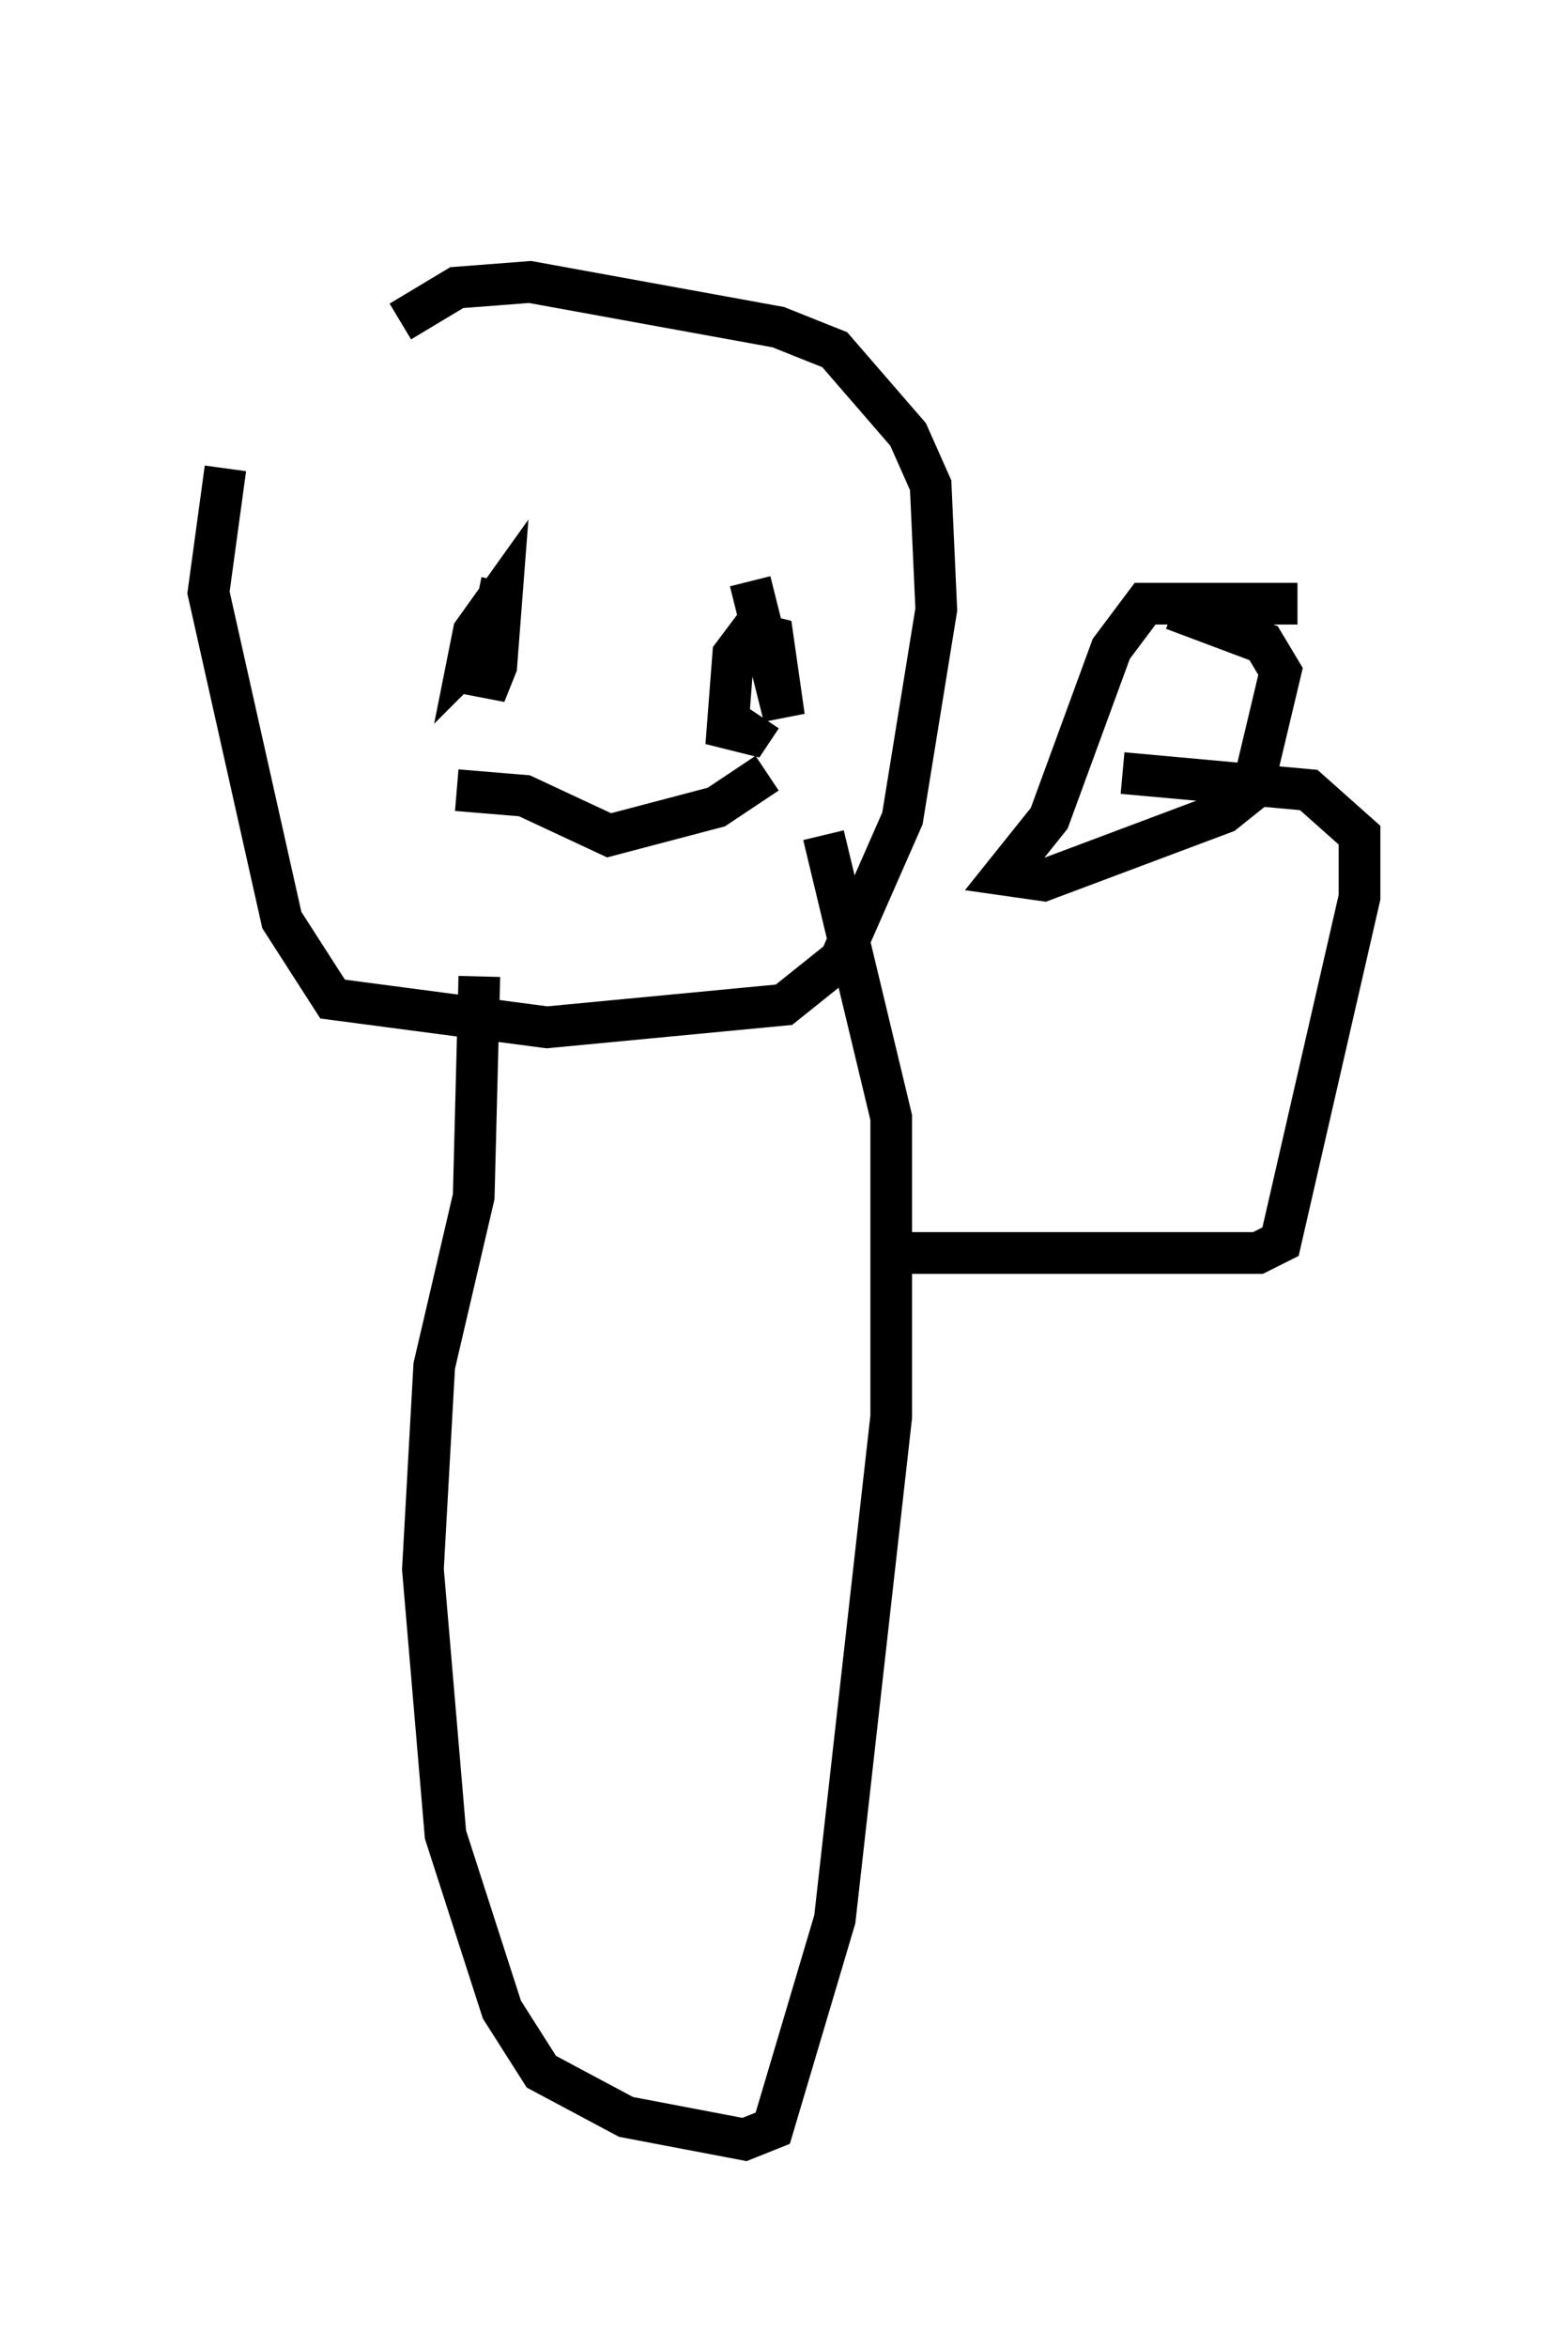 <?xml version="1.0" encoding="utf-8" ?>
<svg baseProfile="full" height="56.278" version="1.1" width="37.605" xmlns="http://www.w3.org/2000/svg" xmlns:ev="http://www.w3.org/2001/xml-events" xmlns:xlink="http://www.w3.org/1999/xlink"><defs /><rect fill="white" height="56.278" width="37.605" x="0" y="0" /><path d="M17.99, 5 m-12.584, 6.225 l-0.406, 2.977 1.759, 7.848 l1.218, 1.894 5.142, 0.677 l5.683, -0.541 1.353, -1.083 l1.488, -3.383 0.812, -5.007 l-0.135, -2.977 -0.541, -1.218 l-1.759, -2.03 -1.353, -0.541 l-5.954, -1.083 -1.759, 0.135 l-1.353, 0.812 m2.436, 6.225 l-0.406, 2.03 0.0, 0.677 l0.271, -0.677 0.135, -1.759 l-0.677, 0.947 -0.135, 0.677 l0.271, -0.271 m6.495, -1.624 l0.812, 3.248 -0.271, -1.894 l-0.541, -0.135 -0.406, 0.541 l-0.135, 1.759 0.541, 0.135 l0.271, -0.406 m-3.654, 1.624 l0.0, 0.0 m-3.654, 0.135 l1.624, 0.135 2.03, 0.947 l2.571, -0.677 1.218, -0.812 m-6.901, 4.871 l-0.135, 5.277 -0.947, 4.059 l-0.271, 4.871 0.541, 6.36 l1.353, 4.195 0.947, 1.488 l2.03, 1.083 2.842, 0.541 l0.677, -0.271 1.488, -5.007 l1.353, -12.043 0.0, -7.172 l-1.624, -6.766 m1.218, 10.013 l9.202, 0.0 0.541, -0.271 l1.894, -8.254 0.0, -1.488 l-1.218, -1.083 -4.465, -0.406 m4.195, -4.059 l-3.654, 0.0 -0.812, 1.083 l-1.488, 4.059 -1.083, 1.353 l0.947, 0.135 4.33, -1.624 l0.677, -0.541 0.677, -2.842 l-0.406, -0.677 -2.165, -0.812 " fill="none" stroke="black" stroke-width="1" /></svg>